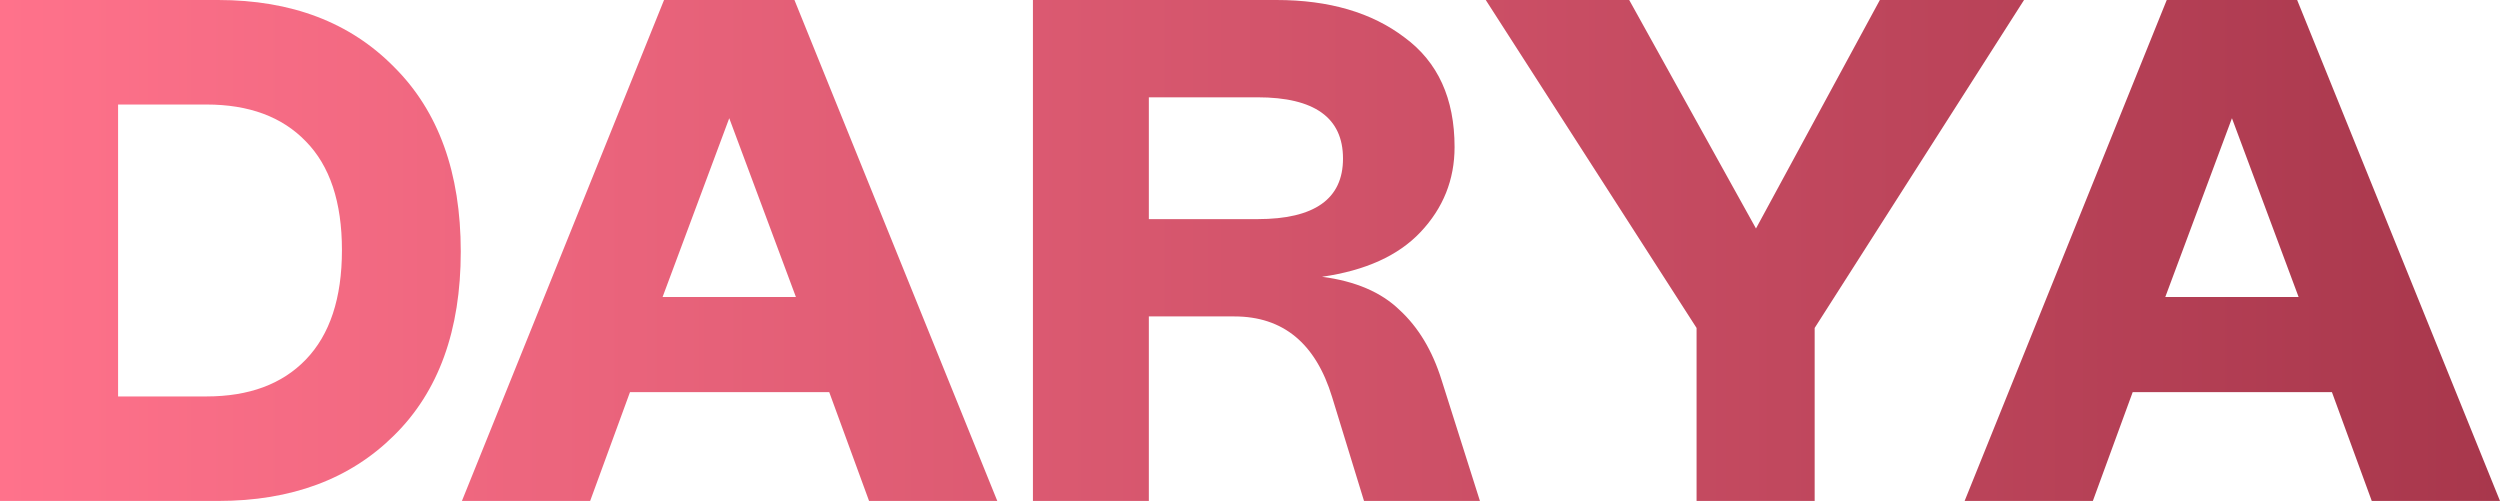 <svg width="524" height="105" viewBox="0 0 524 105" fill="none" xmlns="http://www.w3.org/2000/svg">
<path d="M0 105V0H45.706C61.094 0 73.393 4.683 82.606 14.05C91.919 23.317 96.576 36.209 96.576 52.727C96.576 69.245 91.919 82.086 82.606 91.252C73.393 100.417 61.094 105 45.706 105H0ZM24.751 83.094H43.277C52.185 83.094 59.12 80.525 64.08 75.388C69.142 70.151 71.672 62.496 71.672 52.425C71.672 42.352 69.142 34.748 64.08 29.611C59.12 24.475 52.185 21.907 43.277 21.907H24.751V83.094Z" fill="url(#paint0_linear_16_909)"/>
<path d="M96.817 105L139.183 0H166.516L209.033 105H182.156L173.805 82.187H132.046L123.695 105H96.817ZM138.88 62.245H166.82L152.85 24.777L138.88 62.245Z" fill="url(#paint1_linear_16_909)"/>
<path d="M216.502 105V0H267.523C278.558 0 287.517 2.619 294.401 7.856C301.386 12.993 304.878 20.648 304.878 30.82C304.878 37.669 302.499 43.611 297.741 48.648C293.085 53.583 286.201 56.705 277.09 58.014C284.075 58.921 289.491 61.237 293.338 64.964C297.286 68.59 300.221 73.475 302.145 79.619L310.193 105H285.897L279.216 83.245C275.774 71.964 268.941 66.324 258.716 66.324H240.798V105H216.502ZM240.798 45.928H263.575C275.521 45.928 281.494 41.698 281.494 33.237C281.494 24.676 275.521 20.396 263.575 20.396H240.798V45.928Z" fill="url(#paint2_linear_16_909)"/>
<path d="M355.601 105V68.741L311.414 0H341.48L368.053 47.892L394.019 0H424.237L380.353 68.741V105H355.601Z" fill="url(#paint3_linear_16_909)"/>
<path d="M411.784 105L454.15 0H481.482L524 105H497.123L488.771 82.187H447.013L438.661 105H411.784ZM453.846 62.245H481.786L467.816 24.777L453.846 62.245Z" fill="url(#paint4_linear_16_909)"/>
<defs>
<linearGradient id="paint0_linear_16_909" x1="0" y1="52.5" x2="524" y2="52.5" gradientUnits="userSpaceOnUse">
<stop stop-color="#FF728B"/>
<stop offset="1" stop-color="#A8374C"/>
</linearGradient>
<linearGradient id="paint1_linear_16_909" x1="0" y1="52.5" x2="524" y2="52.5" gradientUnits="userSpaceOnUse">
<stop stop-color="#FF728B"/>
<stop offset="1" stop-color="#A8374C"/>
</linearGradient>
<linearGradient id="paint2_linear_16_909" x1="0" y1="52.5" x2="524" y2="52.5" gradientUnits="userSpaceOnUse">
<stop stop-color="#FF728B"/>
<stop offset="1" stop-color="#A8374C"/>
</linearGradient>
<linearGradient id="paint3_linear_16_909" x1="0" y1="52.5" x2="524" y2="52.5" gradientUnits="userSpaceOnUse">
<stop stop-color="#FF728B"/>
<stop offset="1" stop-color="#A8374C"/>
</linearGradient>
<linearGradient id="paint4_linear_16_909" x1="0" y1="52.5" x2="524" y2="52.5" gradientUnits="userSpaceOnUse">
<stop stop-color="#FF728B"/>
<stop offset="1" stop-color="#A8374C"/>
</linearGradient>
</defs>
</svg>
